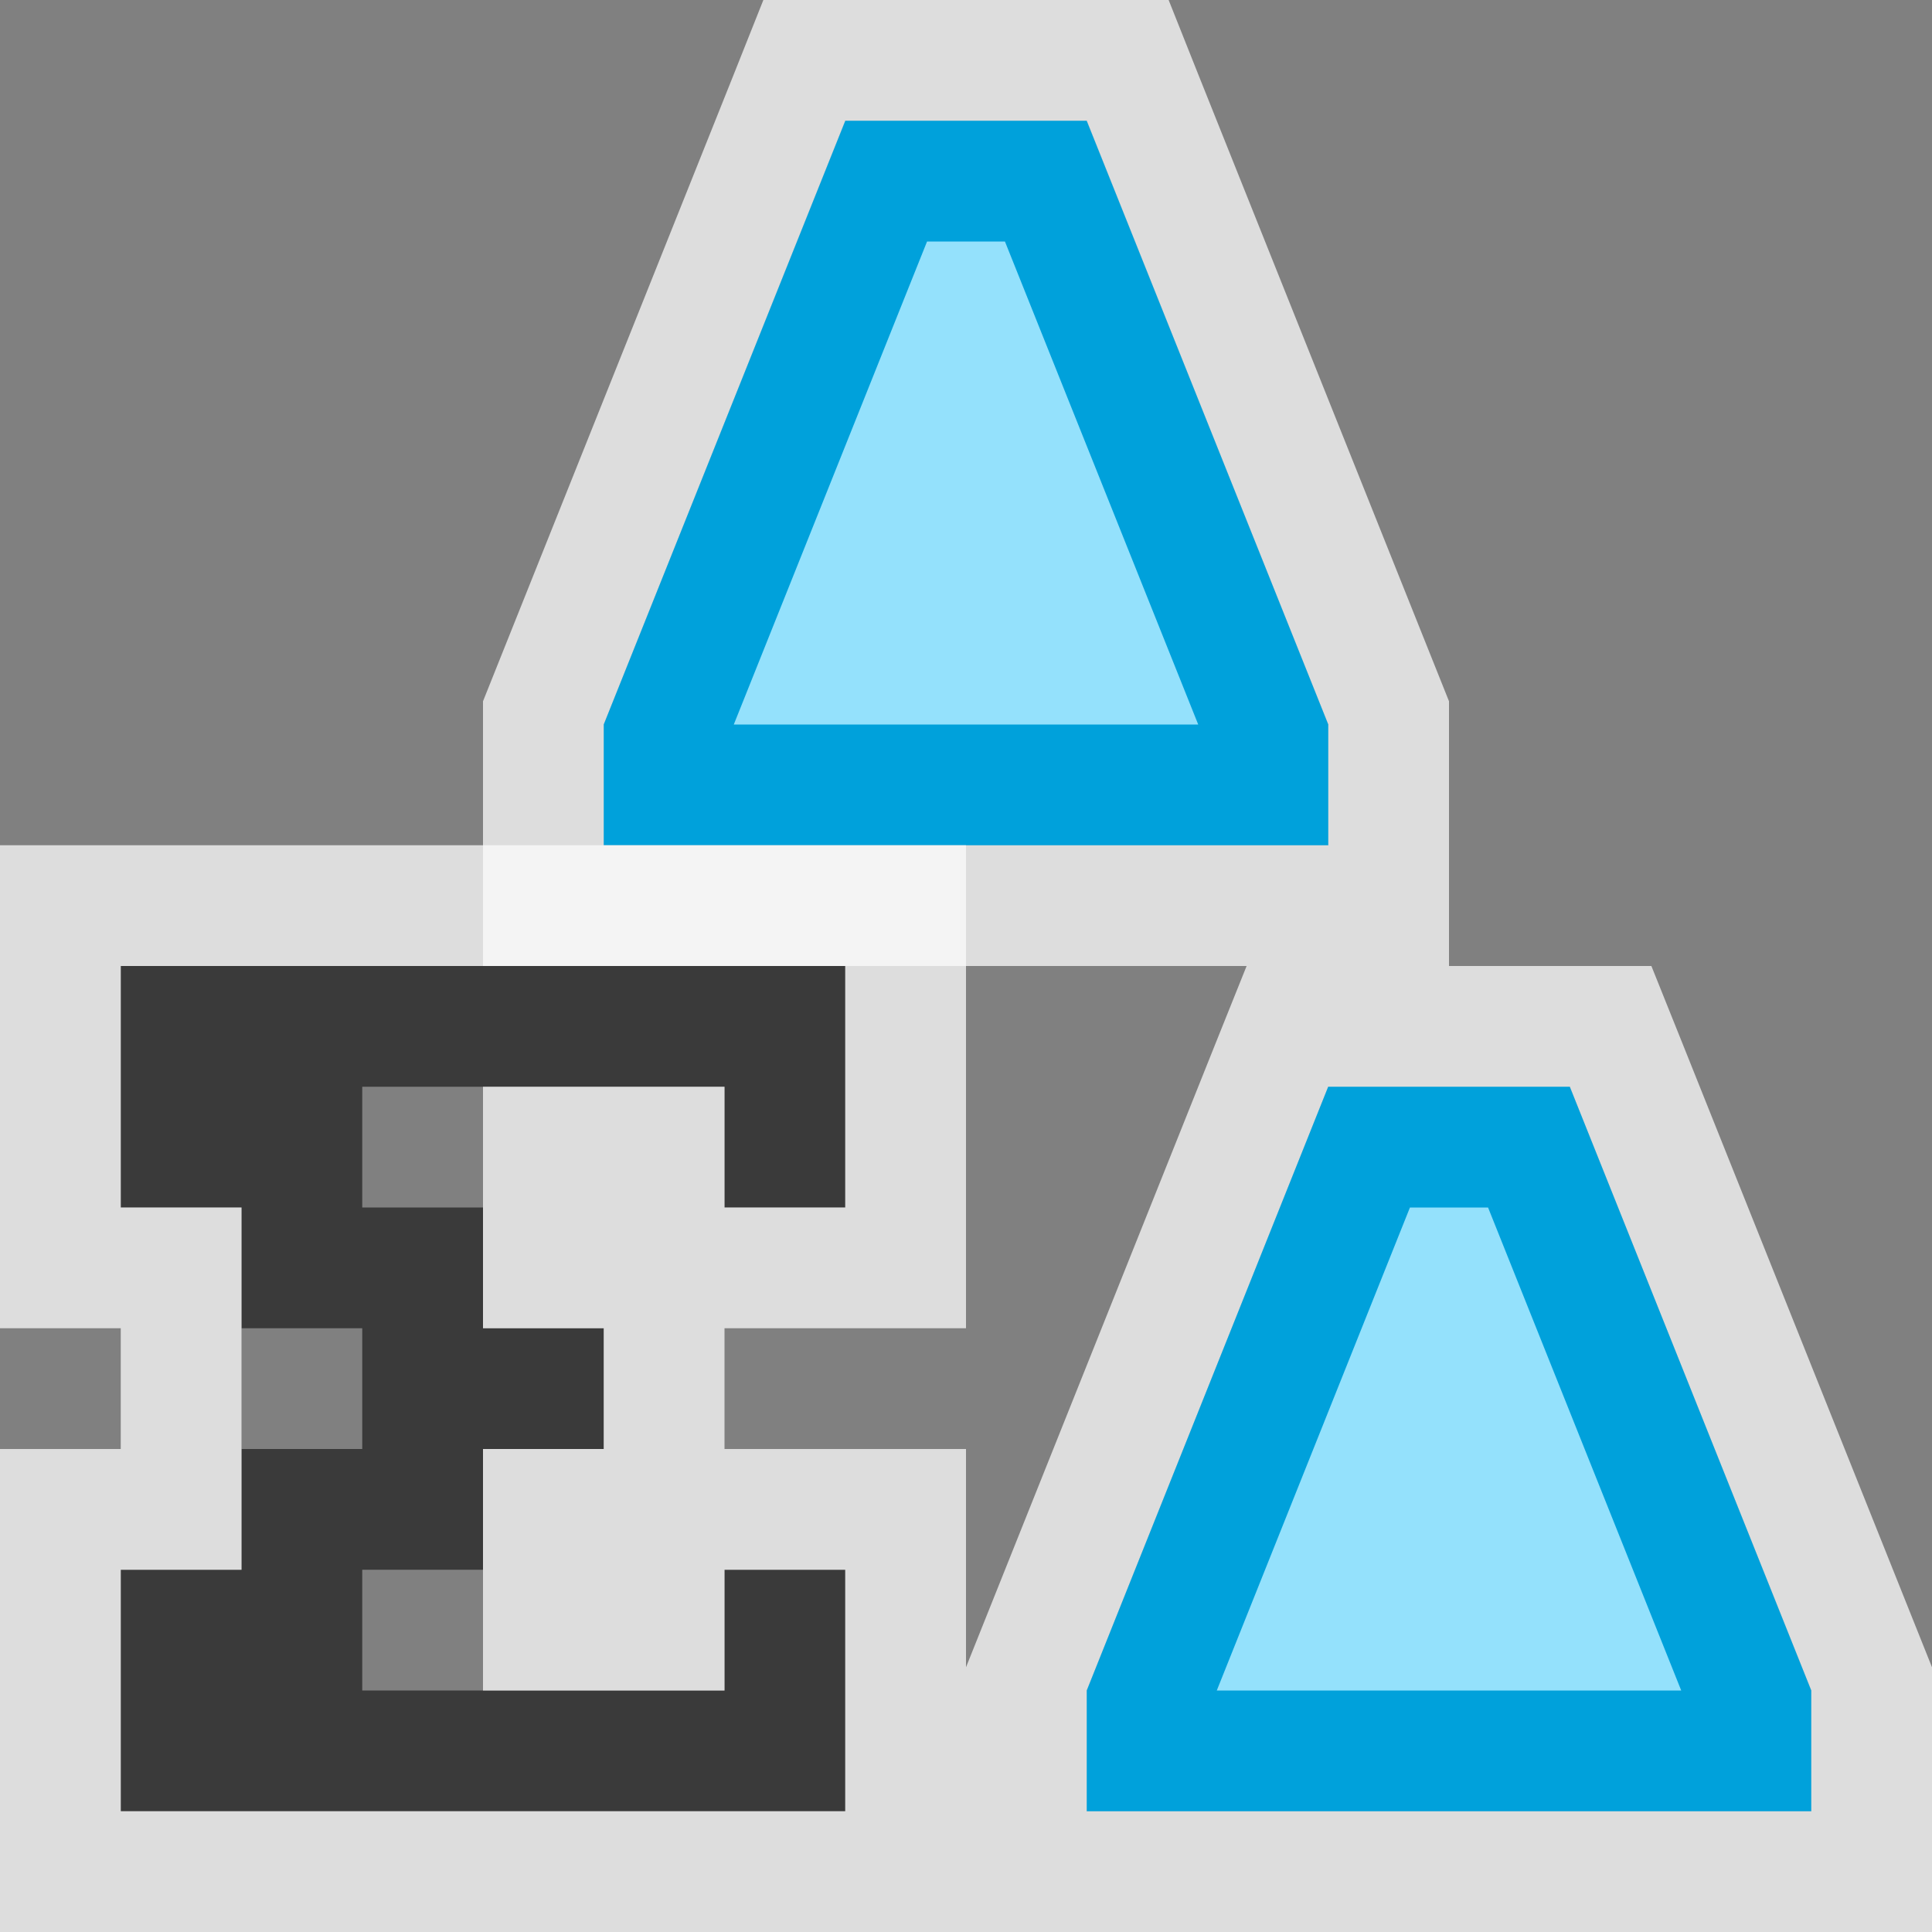 <svg width="16" height="16" viewBox="0 0 16 16" fill="none" xmlns="http://www.w3.org/2000/svg">
<rect x="0" y="0" width="16" height="16" fill="#808080" stroke="none"/>
<g clip-path="url(#clip0_1923_13345)">
<g clip-path="url(#clip1_1923_13345)">
<path d="M7 1H9L11 6V7H5V6L7 1Z" fill="#FCFCFC" fill-opacity="0.75"/>
<path d="M7 0.5H6.661L6.536 0.814L4.536 5.814L4.5 5.904V6V7V7.5H5H11H11.5V7V6V5.904L11.464 5.814L9.464 0.814L9.339 0.5H9H7Z" stroke="#FCFCFC" stroke-opacity="0.75"/>
<path d="M5.5 6.096L7.339 1.5H8.661L10.5 6.096V6.5H5.5V6.096Z" fill="#94E1FC" stroke="#00A1DB"/>
</g>
<g clip-path="url(#clip2_1923_13345)">
<path d="M11 9H13L15 14V15H9V14L11 9Z" fill="#FCFCFC" fill-opacity="0.75"/>
<path d="M11 8.5H10.662L10.536 8.814L8.536 13.814L8.5 13.904V14V15V15.5H9H15H15.5V15V14V13.904L15.464 13.814L13.464 8.814L13.338 8.5H13H11Z" stroke="#FCFCFC" stroke-opacity="0.75"/>
<path d="M9.5 14.096L11.338 9.5H12.662L14.5 14.096V14.5H9.5V14.096Z" fill="#94E1FC" stroke="#00A1DB"/>
</g>
<g clip-path="url(#clip3_1923_13345)">
<path fill-rule="evenodd" clip-rule="evenodd" d="M1 8H7V10H6V9H3V10H4V11H5V12H4V13H3V14H6V13H7V15H1V14V13H2V12H3V11H2V10H1V9V8Z" fill="#3A3A3A"/>
<path d="M5.5 10.5H6H7H7.5V10V8V7.5H7H1H0.5V8V9V10V10.5H1H1.5V11V11.5V12V12.5H1H0.5V13V14V15V15.5H1H7H7.5V15V13V12.5H7H6H5.5M5.5 10.5V10V9.5H4.5V10V10.5H5H5.5ZM5.5 10.5V11V12V12.5M5.5 12.5H5H4.5V13V13.5H5.5V13V12.5Z" stroke="#FCFCFC" stroke-opacity="0.75"/>
</g>
</g>
<defs>
<clipPath id="clip0_1923_13345">
<rect width="16" height="16" fill="white"/>
</clipPath>
<clipPath id="clip1_1923_13345">
<rect width="8" height="8" fill="white" transform="translate(4)"/>
</clipPath>
<clipPath id="clip2_1923_13345">
<rect width="8" height="8" fill="white" transform="translate(8 8)"/>
</clipPath>
<clipPath id="clip3_1923_13345">
<rect width="8" height="9" fill="white" transform="translate(0 7)"/>
</clipPath>
</defs>
</svg>
